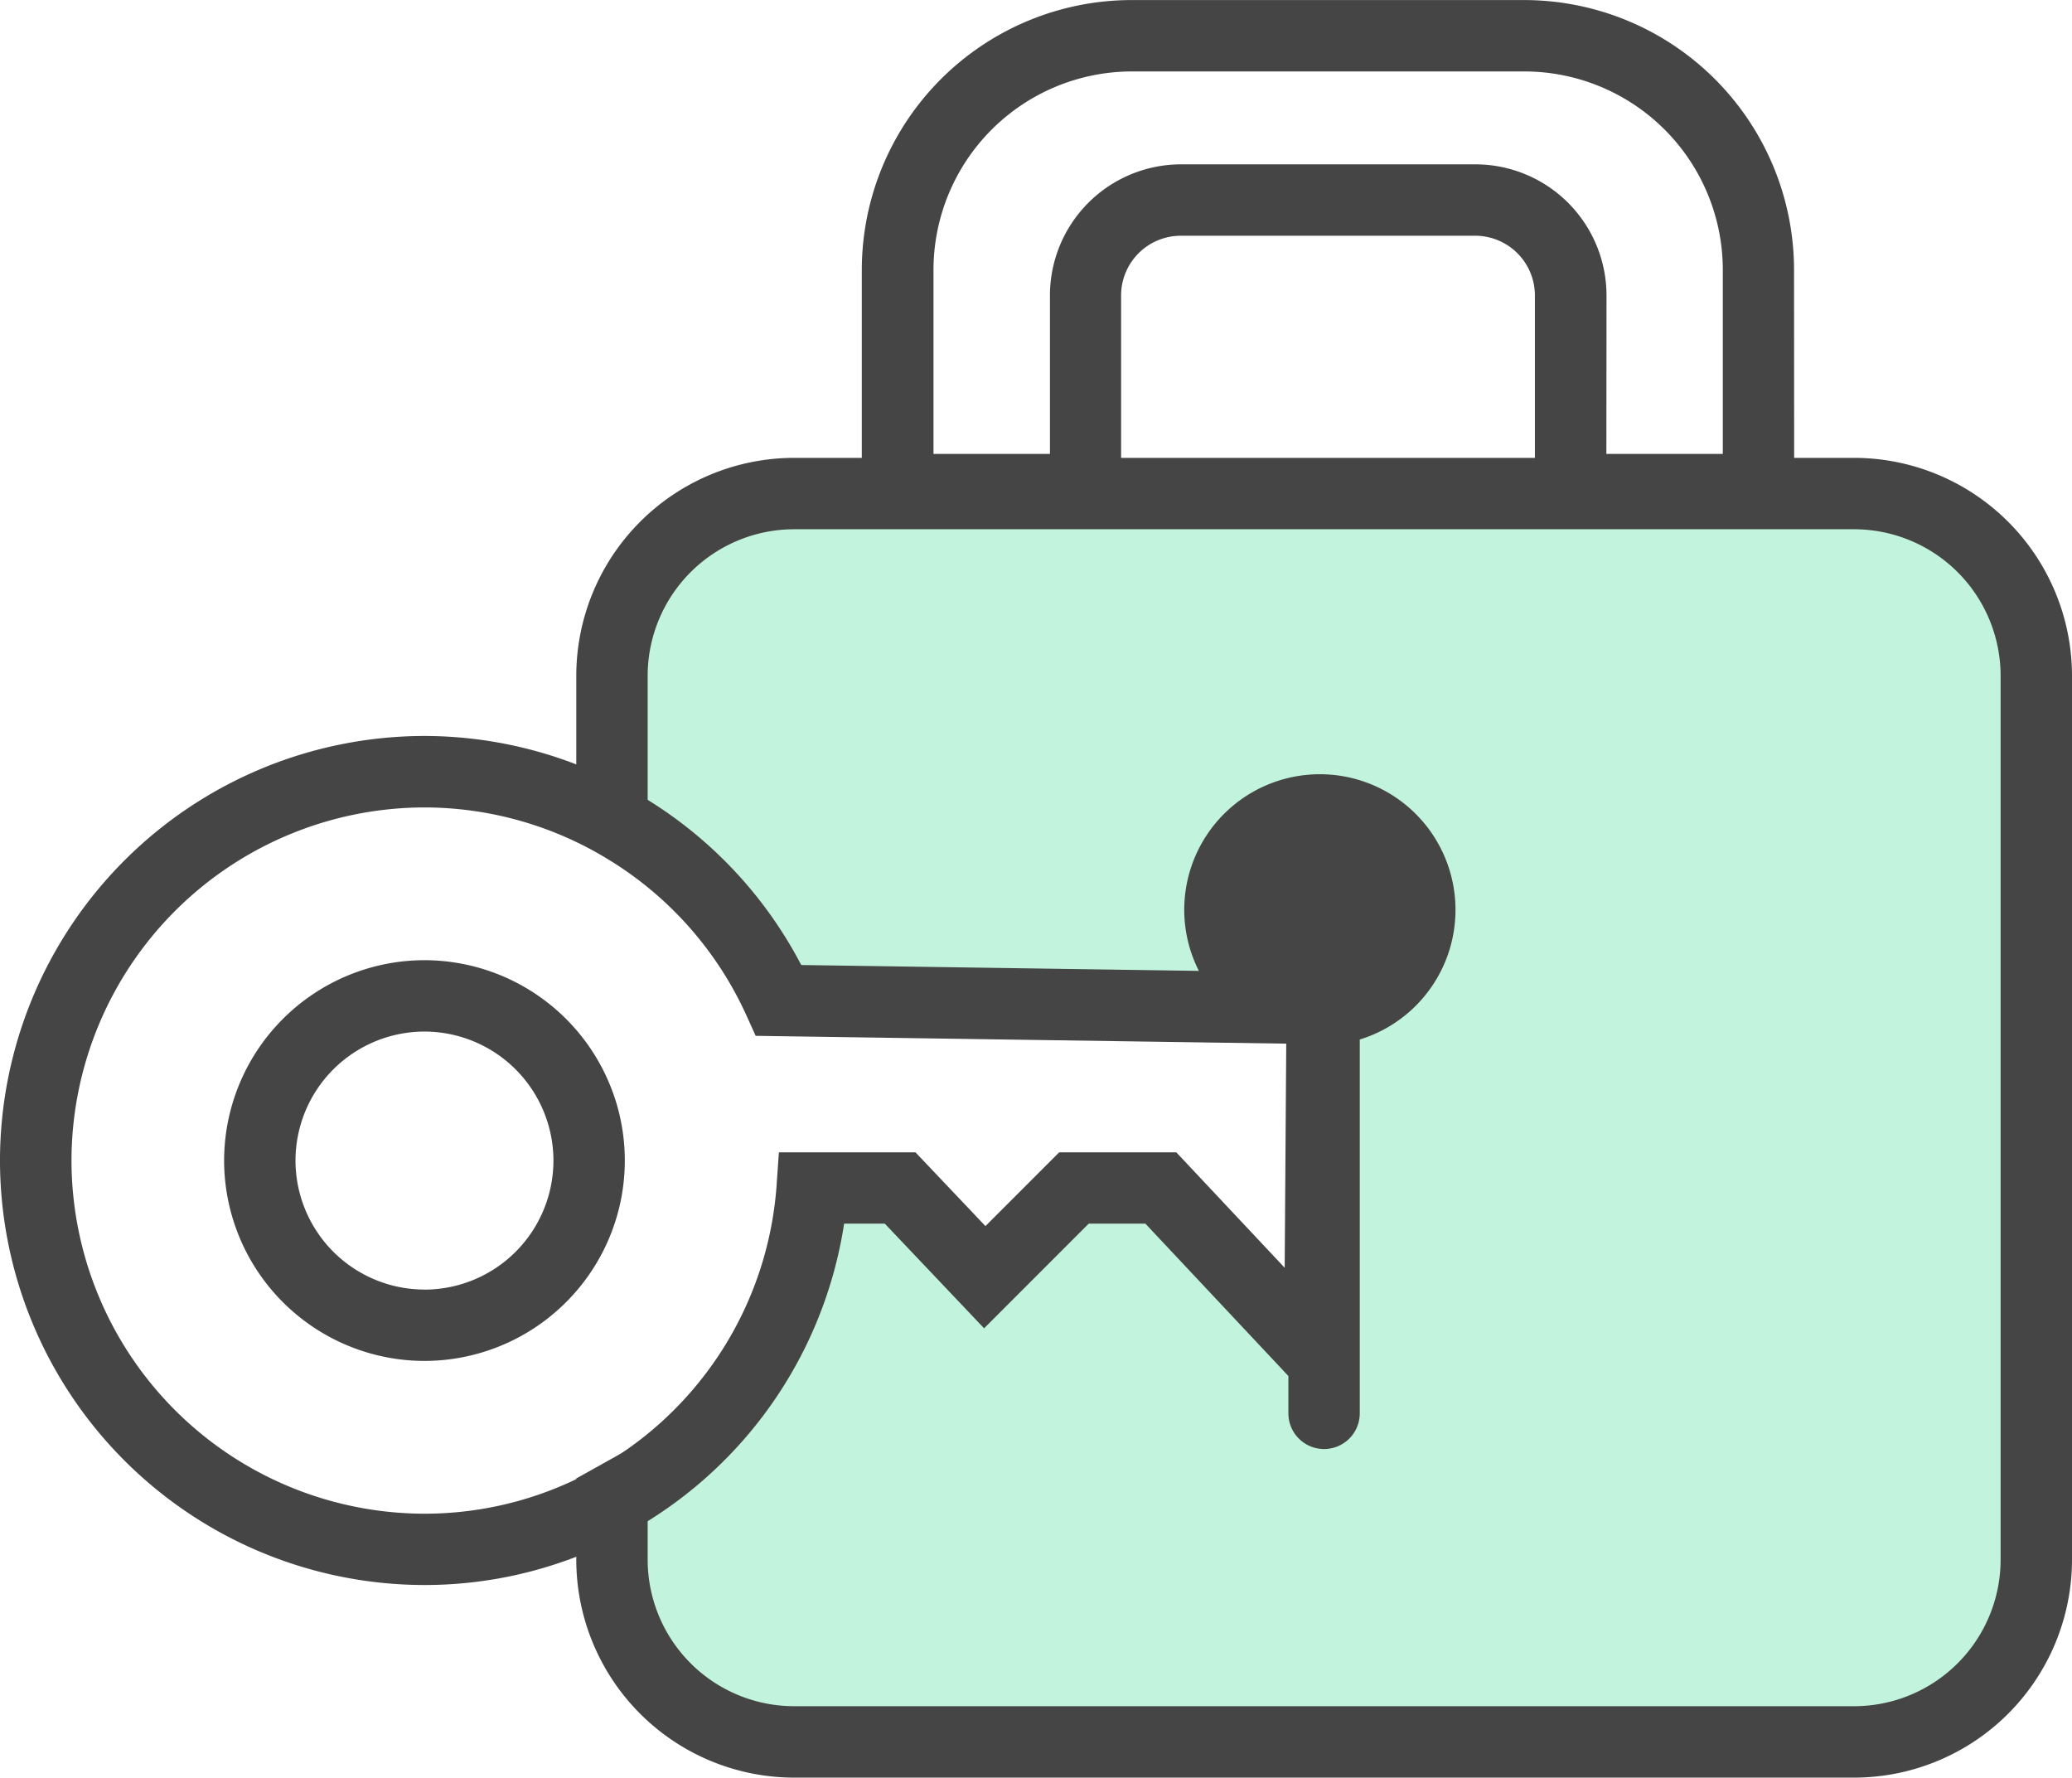 <svg xmlns="http://www.w3.org/2000/svg" width="108.677" height="93.224" viewBox="0 0 108.677 93.224"><defs><style>.a{fill:rgba(0,204,110,0.24);}.b{fill:#454545;}.c{fill:none;}</style></defs><g transform="translate(31.177 25.509)"><path class="a" d="M-1139.193,128.841h-53.192a10.943,10.943,0,0,0-10.931,10.931v6.63c.036.017.072.025.109.044a18.142,18.142,0,0,1,8.146,9.366c9.057.52,18.5-.8,27.488.943a4.171,4.171,0,0,1,3.736,4.166c0,.058,0,.116,0,.174a2.589,2.589,0,0,1-.389,2.9,9.945,9.945,0,0,0-.127,1.079c-.094,1.7.131,3.181-.5,4.793-.5,1.28-2.184,2.483-3.553,1.446-1.808-1.37-2.8-4.091-4.642-5.2-1.093-.662-3.054-.332-4.31-.207-1.8.177-2.273.759-3.108,2.3a2.433,2.433,0,0,1-3.8.489c-1.315-1.631-2.081-3.442-4.41-3.275-1.566.112-3.075.628-4.643.829a22.029,22.029,0,0,1-4.3,12.45c-1.251,1.612-3.207,4.317-5.606,3.479-.031-.011-.058-.027-.088-.038v1.995a10.944,10.944,0,0,0,10.931,10.932h53.192a10.944,10.944,0,0,0,10.931-10.932V139.772A10.944,10.944,0,0,0-1139.193,128.841Z" transform="translate(1203.316 -128.841)"/></g><g transform="translate(30.23 24.012)"><path class="b" d="M-1137.56,126.842h-55.6a11.438,11.438,0,0,0-11.425,11.426v6.055a3.508,3.508,0,0,1,1.966.986,3.469,3.469,0,0,1,1.778.985v-8.026a7.69,7.69,0,0,1,7.681-7.682h55.6a7.69,7.69,0,0,1,7.682,7.682v46.36a7.69,7.69,0,0,1-7.682,7.682h-55.6a7.69,7.69,0,0,1-7.681-7.682v-6.315c-1.266.653-2.5,1.366-3.744,2.052v4.264a11.438,11.438,0,0,0,11.425,11.426h55.6a11.438,11.438,0,0,0,11.426-11.426v-46.36A11.438,11.438,0,0,0-1137.56,126.842Z" transform="translate(1204.581 -126.842)"/></g><g transform="translate(45.211 0)"><path class="b" d="M-1135.679,122.324h-13.6V110.266a3.133,3.133,0,0,0-3.129-3.129h-15.447a3.133,3.133,0,0,0-3.128,3.129v12.058h-13.6v-13.4a14.163,14.163,0,0,1,14.148-14.147h20.6a14.163,14.163,0,0,1,14.148,14.147Zm-9.851-3.744h6.107v-9.659a10.415,10.415,0,0,0-10.4-10.4h-20.6a10.415,10.415,0,0,0-10.4,10.4v9.659h6.108v-8.314a6.88,6.88,0,0,1,6.872-6.873h15.447a6.881,6.881,0,0,1,6.873,6.873Z" transform="translate(1184.574 -94.774)"/></g><g transform="translate(0 38.601)"><g transform="translate(3.744 3.744)"><path class="c" d="M-1217.49,167.024a6.772,6.772,0,0,0-6.765,6.765,6.772,6.772,0,0,0,6.765,6.764,6.773,6.773,0,0,0,6.764-6.764A6.773,6.773,0,0,0-1217.49,167.024Z" transform="translate(1236.009 -155.269)"/><path class="c" d="M-1221.433,180.353a10.521,10.521,0,0,1-10.509-10.508,10.521,10.521,0,0,1,10.509-10.508,10.521,10.521,0,0,1,9.662,6.384V154.068a18.483,18.483,0,0,0-9.662-2.743,18.54,18.54,0,0,0-18.52,18.52,18.54,18.54,0,0,0,18.52,18.519,18.386,18.386,0,0,0,9.662-2.744v-11.65A10.521,10.521,0,0,1-1221.433,180.353Z" transform="translate(1239.953 -151.325)"/><path class="b" d="M-1218.745,162.024a10.521,10.521,0,0,0-10.509,10.508,10.521,10.521,0,0,0,10.509,10.508,10.522,10.522,0,0,0,9.662-6.384,10.446,10.446,0,0,0,.845-4.124,10.448,10.448,0,0,0-.845-4.124A10.522,10.522,0,0,0-1218.745,162.024Zm0,17.273a6.772,6.772,0,0,1-6.765-6.765,6.772,6.772,0,0,1,6.765-6.765,6.773,6.773,0,0,1,6.764,6.765A6.772,6.772,0,0,1-1218.745,179.3Z" transform="translate(1237.265 -154.013)"/></g><path class="b" d="M-1168.612,155.441a7.113,7.113,0,0,0-7.114-7.113,7.113,7.113,0,0,0-7.113,7.113,7.077,7.077,0,0,0,.768,3.2l-20.857-.308a22.315,22.315,0,0,0-10.1-9.782,22.185,22.185,0,0,0-9.662-2.23,22.288,22.288,0,0,0-22.264,22.264,22.287,22.287,0,0,0,22.264,22.263,22.087,22.087,0,0,0,9.662-2.221,22.342,22.342,0,0,0,12.349-16.731h2.134l5.208,5.489,5.488-5.489h2.972l7.5,7.99v1.958a1.872,1.872,0,0,0,1.872,1.872,1.872,1.872,0,0,0,1.872-1.872V162.24A7.117,7.117,0,0,0-1168.612,155.441Zm-8.959,18.768-5.685-6.053h-6.143l-3.867,3.868-3.67-3.868h-7.164l-.121,1.742a18.523,18.523,0,0,1-8.8,14.466,18.388,18.388,0,0,1-9.662,2.744,18.54,18.54,0,0,1-18.52-18.519,18.541,18.541,0,0,1,18.52-18.52,18.484,18.484,0,0,1,9.662,2.743,18.538,18.538,0,0,1,7.213,8.152l.49,1.083,27.829.41Z" transform="translate(1244.953 -146.325)"/></g></svg>